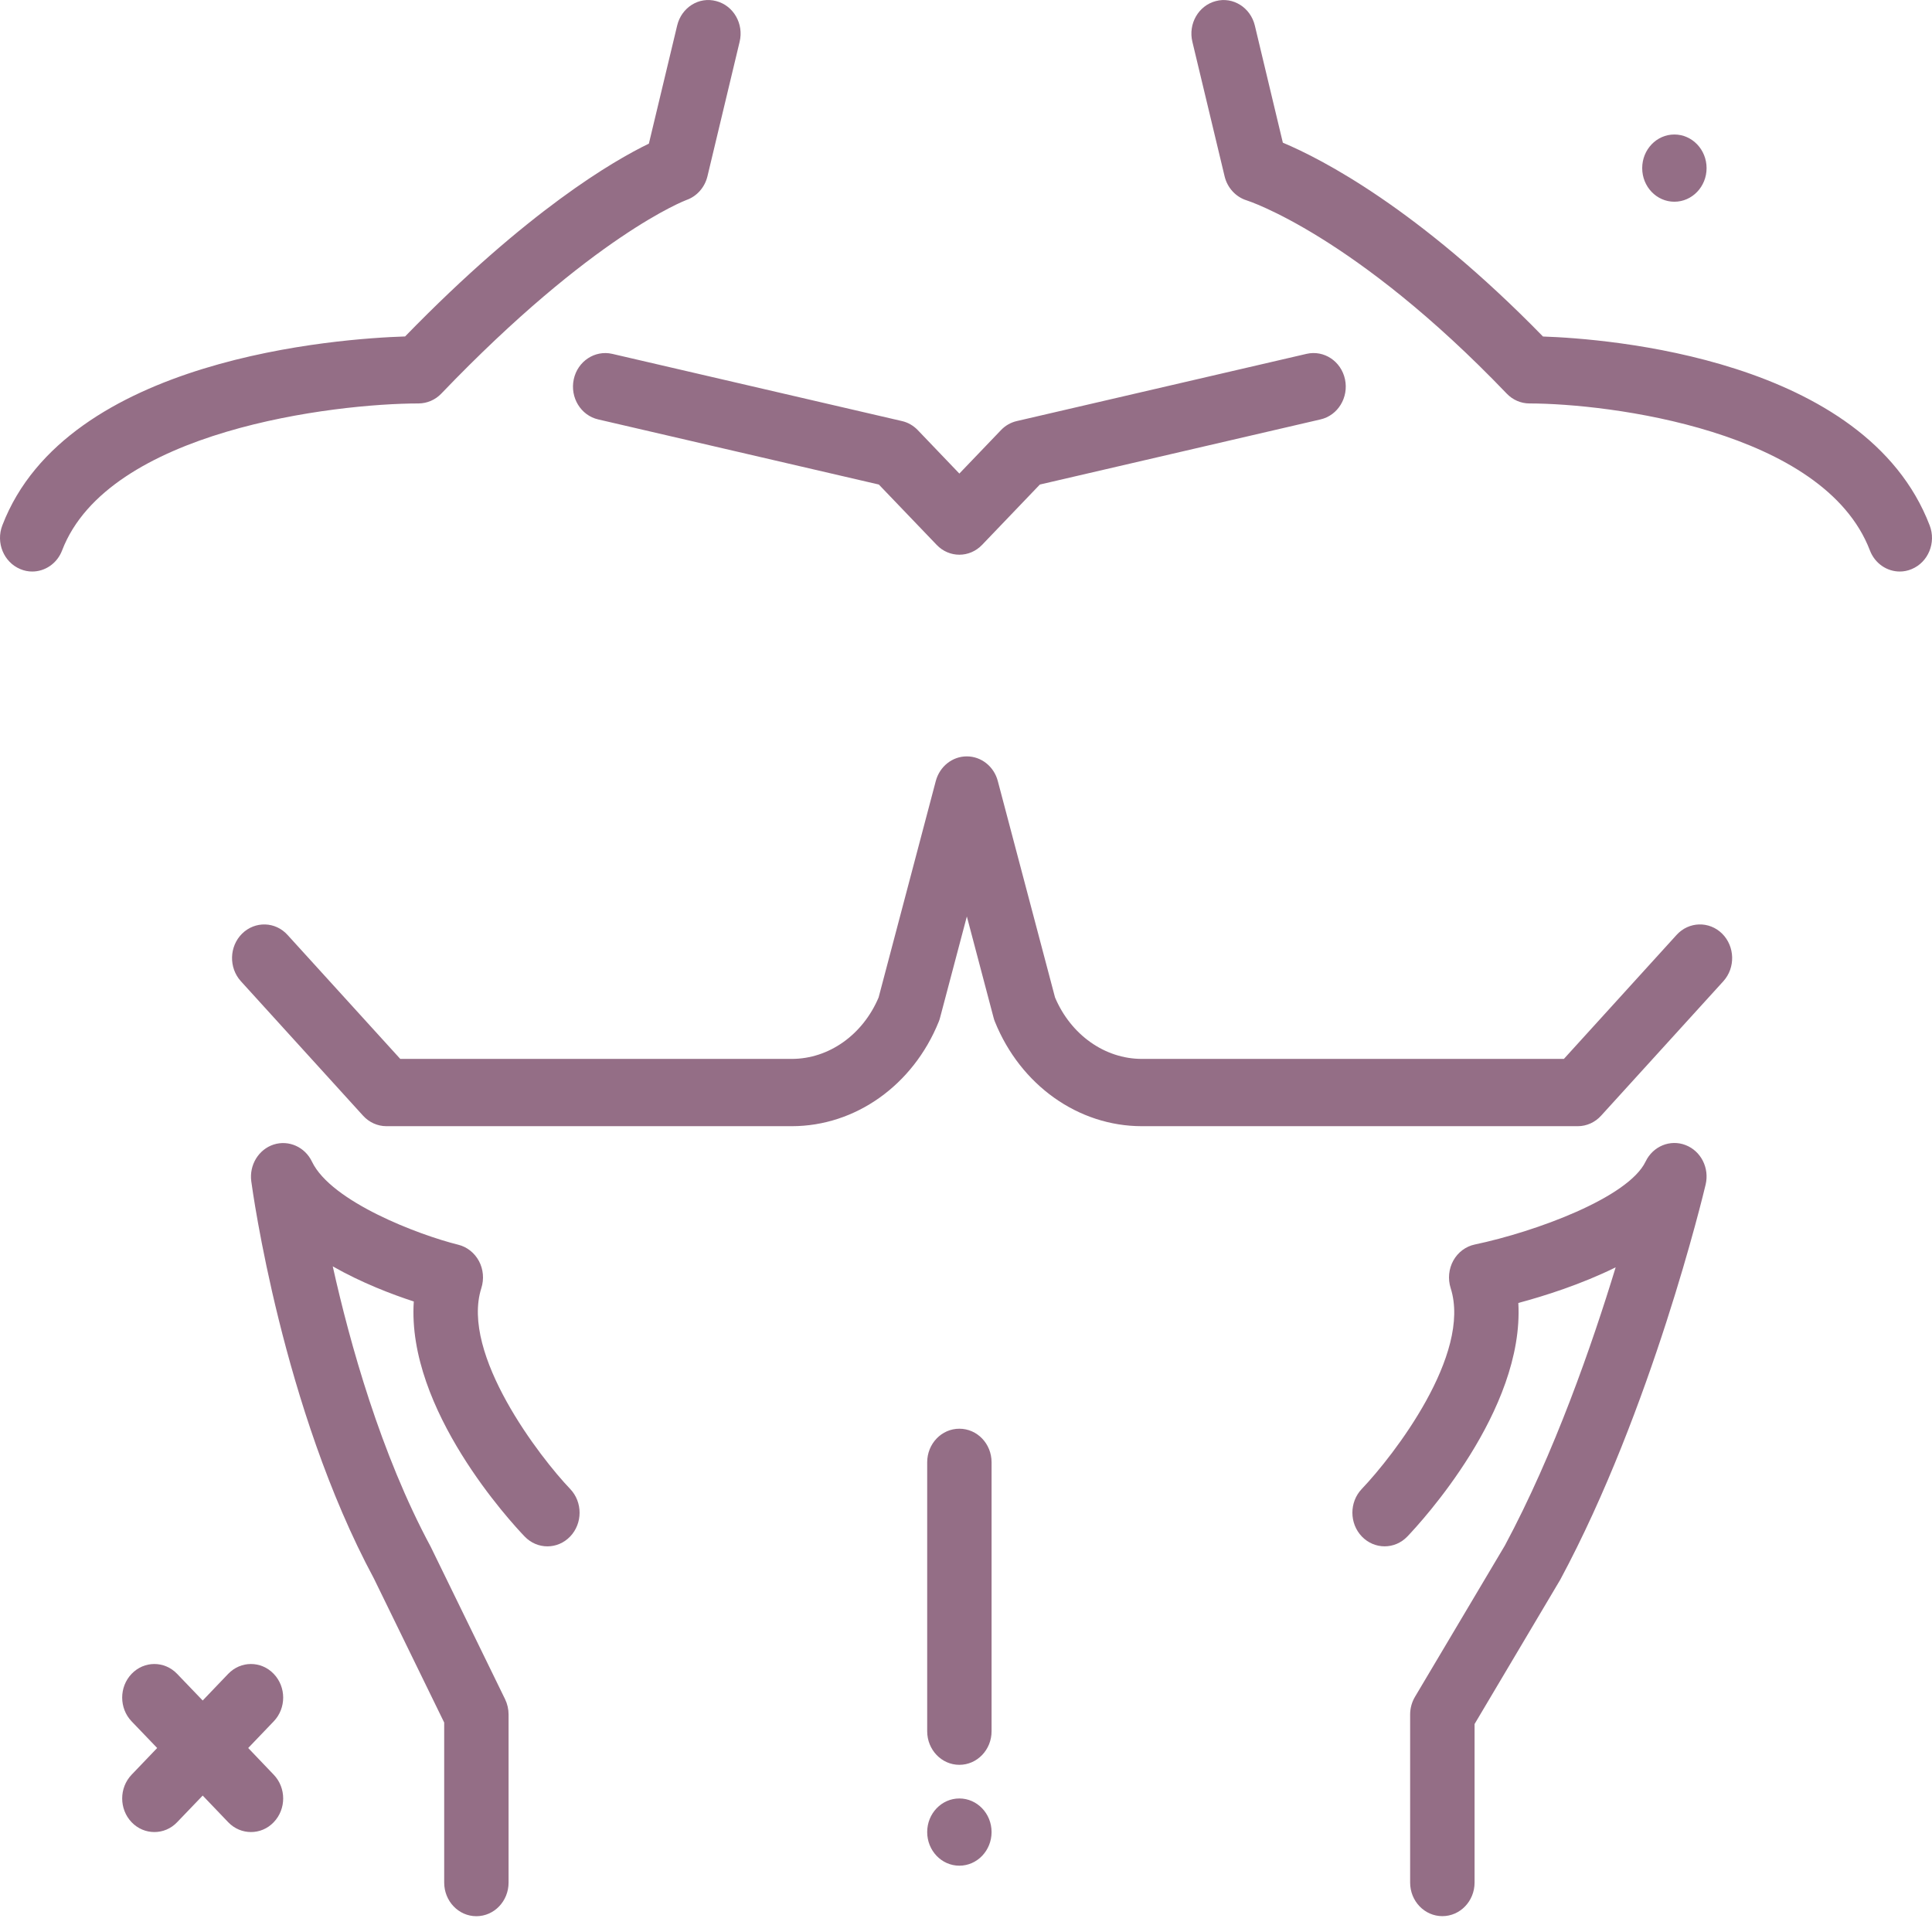 <svg width="34" height="34" viewBox="0 0 34 34" fill="#946E86" xmlns="http://www.w3.org/2000/svg">
<path d="M28.9 2.959C28.9 2.632 29.153 2.367 29.466 2.367C29.779 2.367 30.033 2.632 30.033 2.959C30.033 3.285 29.779 3.55 29.466 3.55C29.153 3.55 28.9 3.285 28.9 2.959ZM4.817 29.457C4.596 29.226 4.237 29.226 4.016 29.457L3.567 29.926L3.117 29.457C2.896 29.226 2.537 29.226 2.316 29.457C2.095 29.688 2.095 30.062 2.316 30.293L2.766 30.762L2.316 31.232C2.095 31.463 2.095 31.837 2.316 32.068C2.427 32.184 2.572 32.241 2.717 32.241C2.862 32.241 3.007 32.184 3.117 32.068L3.567 31.599L4.016 32.068C4.127 32.184 4.272 32.241 4.417 32.241C4.562 32.241 4.707 32.184 4.817 32.068C5.039 31.837 5.039 31.463 4.817 31.232L4.368 30.762L4.817 30.293C5.039 30.062 5.039 29.688 4.817 29.457ZM33.959 9.246C32.83 6.299 28.267 5.96 27.154 5.922C24.956 3.669 23.257 2.797 22.576 2.511L22.083 0.449C22.007 0.133 21.699 -0.062 21.396 0.019C21.092 0.098 20.907 0.419 20.984 0.736L21.551 3.103C21.599 3.305 21.749 3.468 21.942 3.527C21.961 3.533 23.846 4.14 26.516 6.927C26.622 7.038 26.766 7.1 26.916 7.1C28.308 7.102 32.096 7.57 32.907 9.686C32.995 9.917 33.208 10.058 33.433 10.058C33.503 10.058 33.575 10.044 33.643 10.015C33.934 9.894 34.076 9.55 33.959 9.246ZM7.767 6.926C10.44 4.137 12.067 3.525 12.079 3.52C12.263 3.456 12.403 3.298 12.45 3.102L13.016 0.736C13.093 0.419 12.908 0.098 12.604 0.019C12.299 -0.063 11.993 0.132 11.917 0.449L11.419 2.528C10.804 2.825 9.287 3.702 7.129 5.921C5.983 5.958 1.174 6.289 0.041 9.246C-0.076 9.55 0.066 9.894 0.357 10.015C0.425 10.044 0.497 10.058 0.567 10.058C0.792 10.058 1.005 9.917 1.093 9.686C1.904 7.569 5.897 7.101 7.367 7.1C7.517 7.099 7.661 7.037 7.767 6.926ZM29.505 16.453L27.522 18.635H20.095C19.443 18.635 18.846 18.212 18.567 17.554L17.56 13.746C17.493 13.489 17.269 13.311 17.014 13.311C16.759 13.311 16.536 13.489 16.468 13.746L15.462 17.554C15.183 18.212 14.586 18.635 13.934 18.635H7.044L5.061 16.454C4.847 16.216 4.488 16.206 4.26 16.431C4.033 16.656 4.024 17.031 4.239 17.268L6.389 19.634C6.496 19.752 6.645 19.819 6.8 19.819H13.934C15.054 19.819 16.069 19.097 16.52 17.981C16.53 17.957 16.538 17.933 16.544 17.908L17.015 16.128L17.485 17.908C17.491 17.933 17.499 17.957 17.509 17.981C17.96 19.097 18.975 19.819 20.095 19.819H27.766C27.922 19.819 28.07 19.752 28.177 19.634L30.328 17.268C30.543 17.031 30.533 16.656 30.307 16.431C30.08 16.206 29.72 16.216 29.505 16.453ZM8.471 22.668C8.521 22.51 8.506 22.338 8.429 22.193C8.351 22.048 8.219 21.943 8.064 21.905C7.371 21.733 5.829 21.15 5.49 20.443C5.366 20.183 5.079 20.058 4.816 20.142C4.551 20.228 4.384 20.502 4.422 20.789C4.444 20.95 4.967 24.779 6.58 27.779L7.817 30.314V33.13C7.817 33.457 8.07 33.722 8.383 33.722C8.697 33.722 8.95 33.457 8.95 33.13V30.172C8.95 30.079 8.929 29.987 8.889 29.904L7.58 27.221C6.699 25.584 6.157 23.638 5.856 22.286C6.365 22.576 6.898 22.779 7.282 22.904C7.155 24.806 9 26.798 9.233 27.04C9.454 27.271 9.813 27.271 10.034 27.04C10.255 26.809 10.255 26.434 10.034 26.203C9.511 25.657 8.099 23.833 8.471 22.668ZM29.662 20.151C29.392 20.047 29.089 20.172 28.96 20.441C28.655 21.077 27.02 21.677 25.955 21.901C25.796 21.934 25.658 22.037 25.576 22.184C25.495 22.331 25.478 22.507 25.529 22.668C25.902 23.834 24.526 25.615 23.965 26.203C23.744 26.435 23.745 26.809 23.966 27.04C24.188 27.27 24.546 27.271 24.767 27.04C24.998 26.798 26.828 24.824 26.72 22.93C27.18 22.807 27.827 22.602 28.433 22.303C28.019 23.66 27.352 25.581 26.483 27.199L24.902 29.86C24.846 29.954 24.816 30.062 24.816 30.172V33.13C24.816 33.457 25.07 33.721 25.383 33.721C25.696 33.721 25.95 33.457 25.95 33.13V30.34L27.458 27.8C29.067 24.807 29.978 21.008 30.016 20.848C30.086 20.555 29.934 20.255 29.662 20.151ZM16.883 31.65C16.57 31.65 16.317 31.915 16.317 32.241C16.317 32.568 16.57 32.833 16.883 32.833C17.196 32.833 17.45 32.568 17.45 32.241C17.45 31.915 17.196 31.65 16.883 31.65ZM10.097 6.676C10.029 6.995 10.222 7.311 10.527 7.381L15.466 8.527L16.483 9.588C16.593 9.704 16.738 9.762 16.883 9.762C17.028 9.762 17.173 9.704 17.284 9.588L18.3 8.527L23.239 7.381C23.545 7.311 23.737 6.995 23.67 6.676C23.602 6.356 23.299 6.157 22.994 6.227L17.894 7.41C17.789 7.434 17.692 7.489 17.616 7.569L16.883 8.334L16.151 7.569C16.074 7.489 15.978 7.434 15.873 7.41L10.773 6.227C10.47 6.158 10.165 6.356 10.097 6.676ZM16.883 25.143C16.57 25.143 16.317 25.407 16.317 25.734V30.467C16.317 30.793 16.57 31.058 16.883 31.058C17.197 31.058 17.45 30.793 17.45 30.467V25.734C17.45 25.407 17.197 25.143 16.883 25.143Z" />
</svg>

